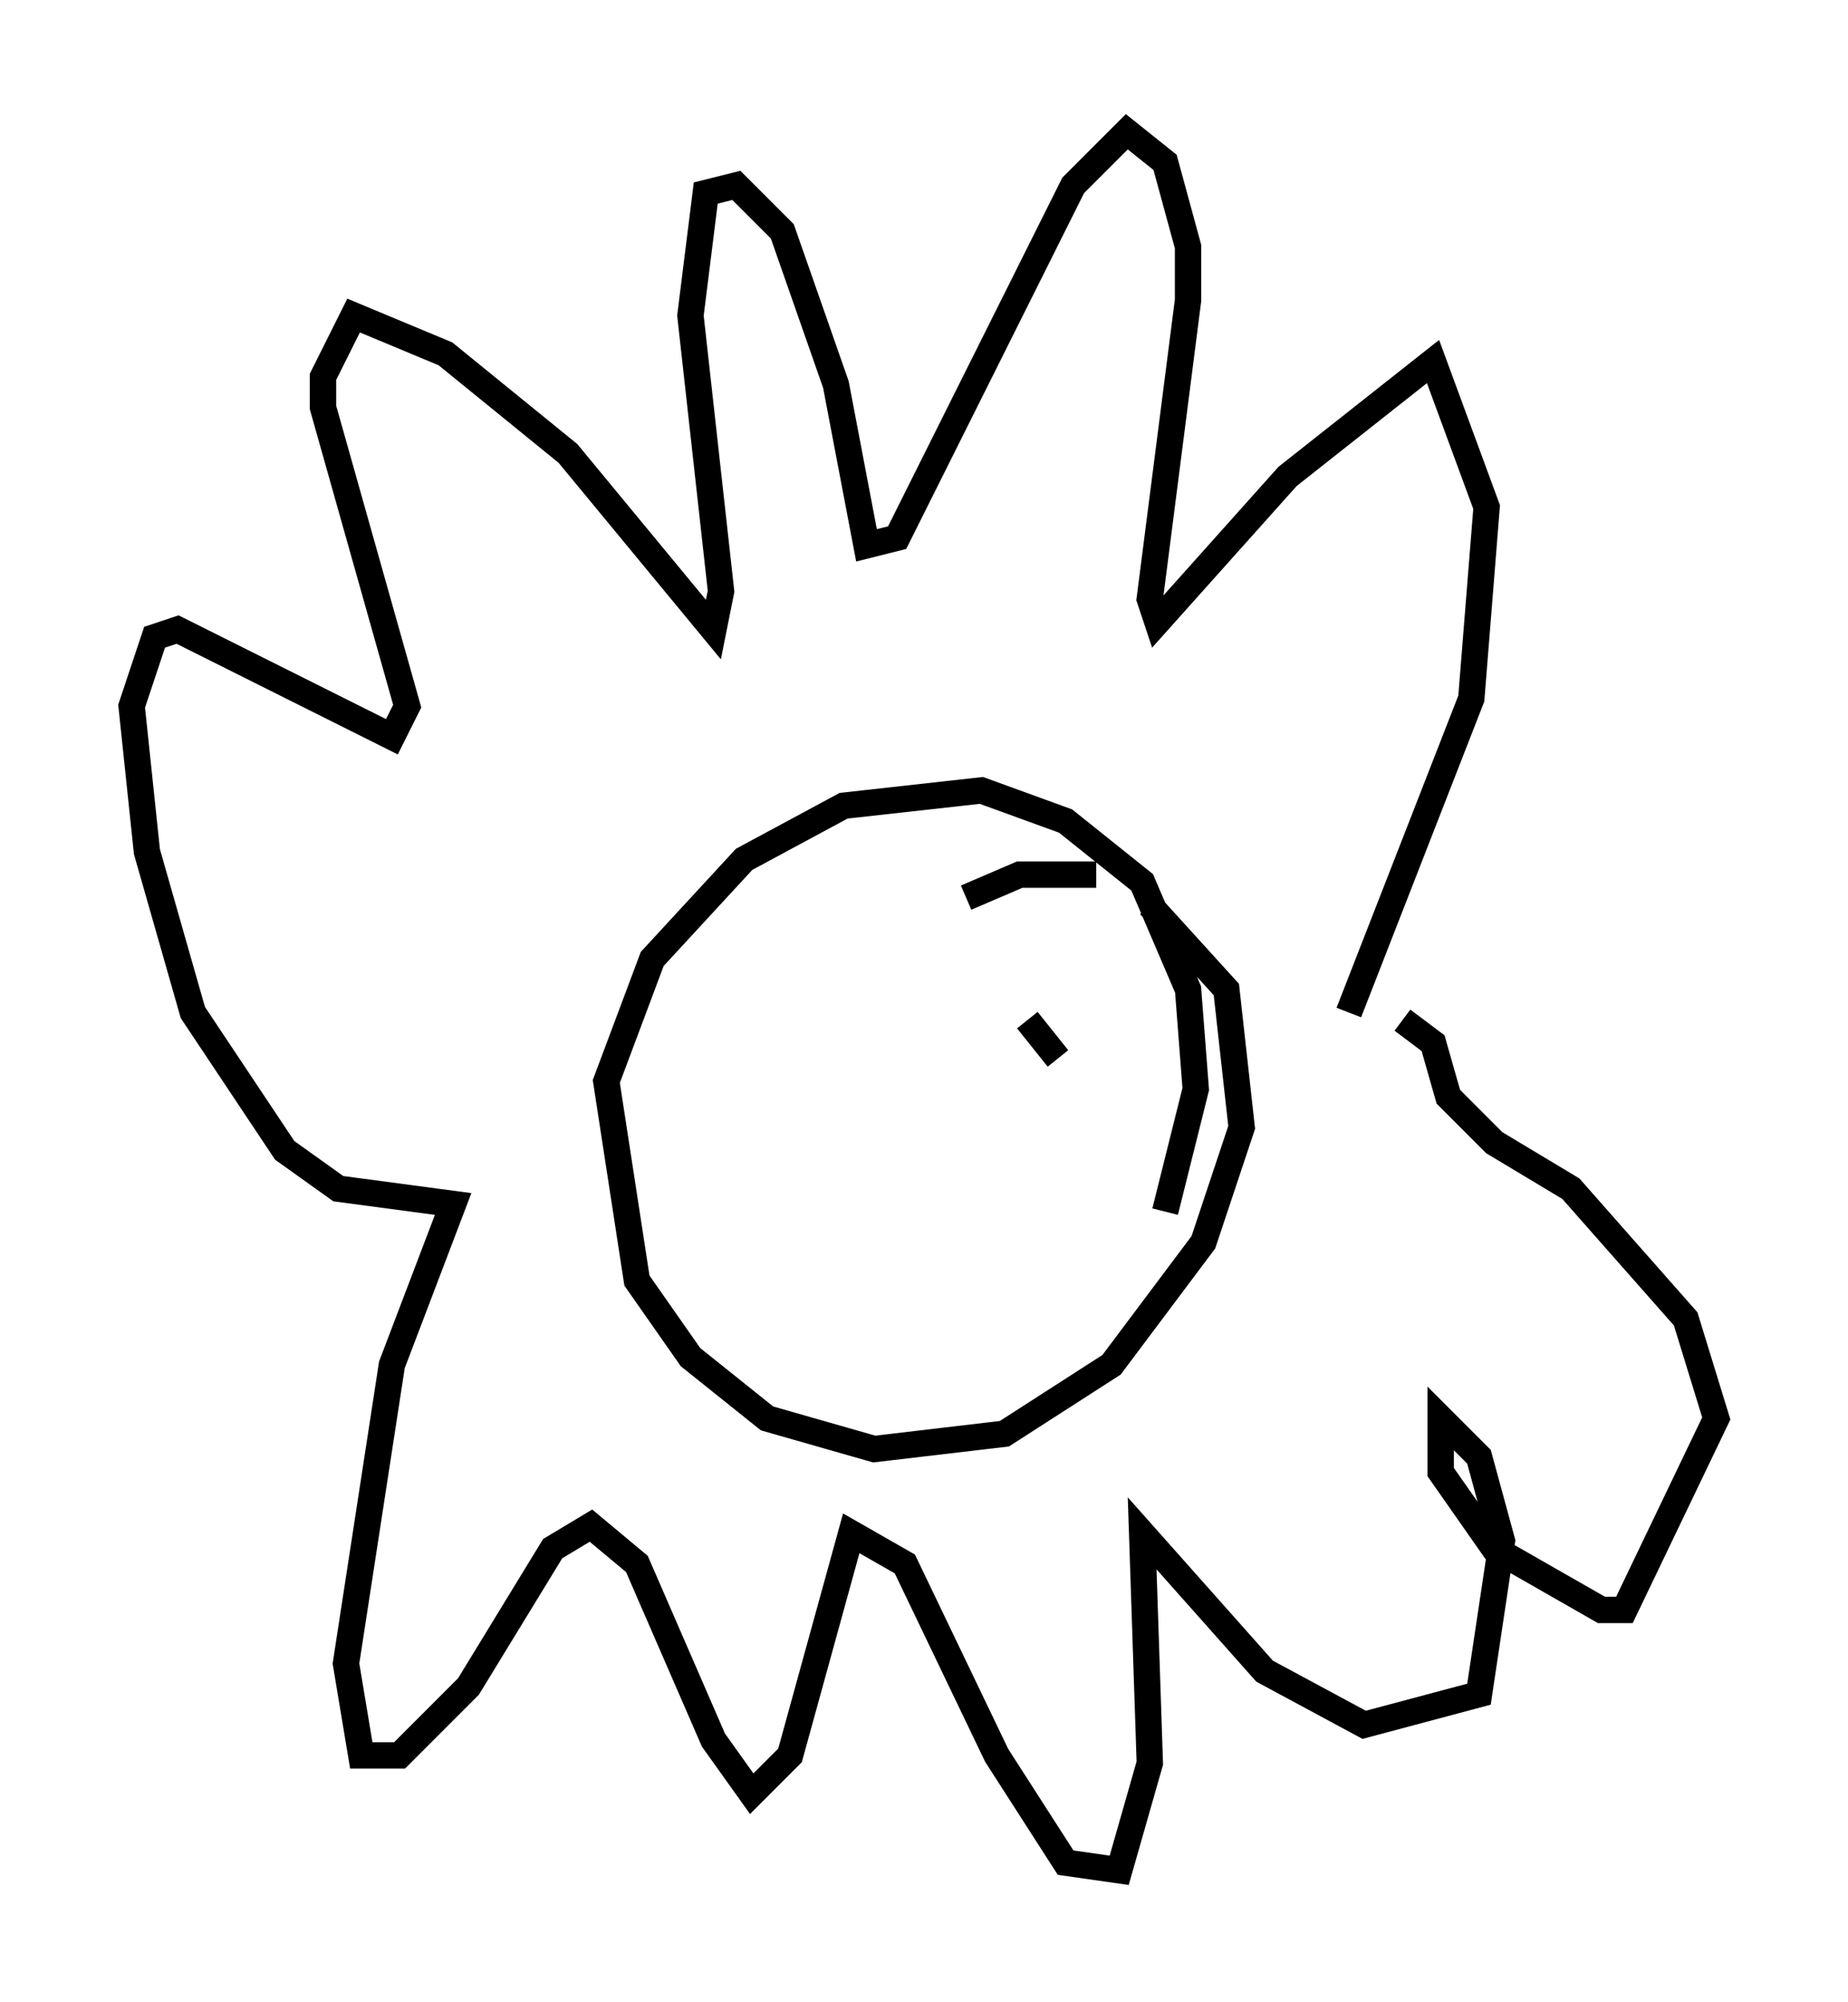 <?xml version="1.0" encoding="utf-8" ?>
<svg baseProfile="full" height="75.944" version="1.1" width="70.134" xmlns="http://www.w3.org/2000/svg" xmlns:ev="http://www.w3.org/2001/xml-events" xmlns:xlink="http://www.w3.org/1999/xlink"><defs /><rect fill="white" height="75.944" width="70.134" x="0" y="0" /><path d="M48.866, 40.732 m2.324, -2.324 l4.648, -11.911 0.581, -7.263 l-2.034, -5.52 -5.52, 4.358 l-4.939, 5.52 -0.291, -0.872 l1.453, -11.33 0.0, -2.034 l-0.872, -3.196 -1.453, -1.162 l-2.034, 2.034 -6.682, 13.363 l-1.162, 0.291 -1.162, -6.101 l-2.034, -5.81 -1.743, -1.743 l-1.162, 0.291 -0.581, 4.648 l1.162, 10.458 -0.291, 1.453 l-5.52, -6.682 -4.648, -3.777 l-3.486, -1.453 -1.162, 2.324 l0.0, 1.162 3.196, 11.33 l-0.581, 1.162 -8.134, -4.067 l-0.872, 0.291 -0.872, 2.615 l0.581, 5.52 1.743, 6.101 l3.486, 5.229 2.034, 1.453 l4.358, 0.581 -2.324, 6.101 l-1.743, 11.33 0.581, 3.486 l1.453, 0.0 2.615, -2.615 l3.196, -5.229 1.453, -0.872 l1.743, 1.453 2.905, 6.682 l1.453, 2.034 1.453, -1.453 l2.324, -8.425 2.034, 1.162 l3.486, 7.263 2.615, 4.067 l2.034, 0.291 1.162, -4.067 l-0.291, -8.715 4.648, 5.229 l3.777, 2.034 4.358, -1.162 l0.872, -5.81 -0.872, -3.196 l-1.453, -1.453 0.0, 2.034 l2.034, 2.905 4.067, 2.324 l0.872, 0.0 3.486, -7.263 l-1.162, -3.777 -4.358, -4.939 l-2.905, -1.743 -1.743, -1.743 l-0.581, -2.034 -1.162, -0.872 m-11.62, -5.52 l-2.905, 0.0 -2.034, 0.872 m7.553, 11.911 l1.162, -4.648 -0.291, -3.777 l-1.743, -4.067 -2.905, -2.324 l-3.196, -1.162 -5.229, 0.581 l-3.777, 2.034 -3.486, 3.777 l-1.743, 4.648 1.162, 7.553 l2.034, 2.905 2.905, 2.324 l4.067, 1.162 4.939, -0.581 l4.067, -2.615 3.486, -4.648 l1.453, -4.358 -0.581, -5.229 l-2.905, -3.196 m-4.067, 5.229 l0.0, 0.0 m-7.844, -0.291 l0.0, 0.0 m8.425, 0.872 l-1.162, -1.453 " fill="none" stroke="black" stroke-width="1" /></svg>
